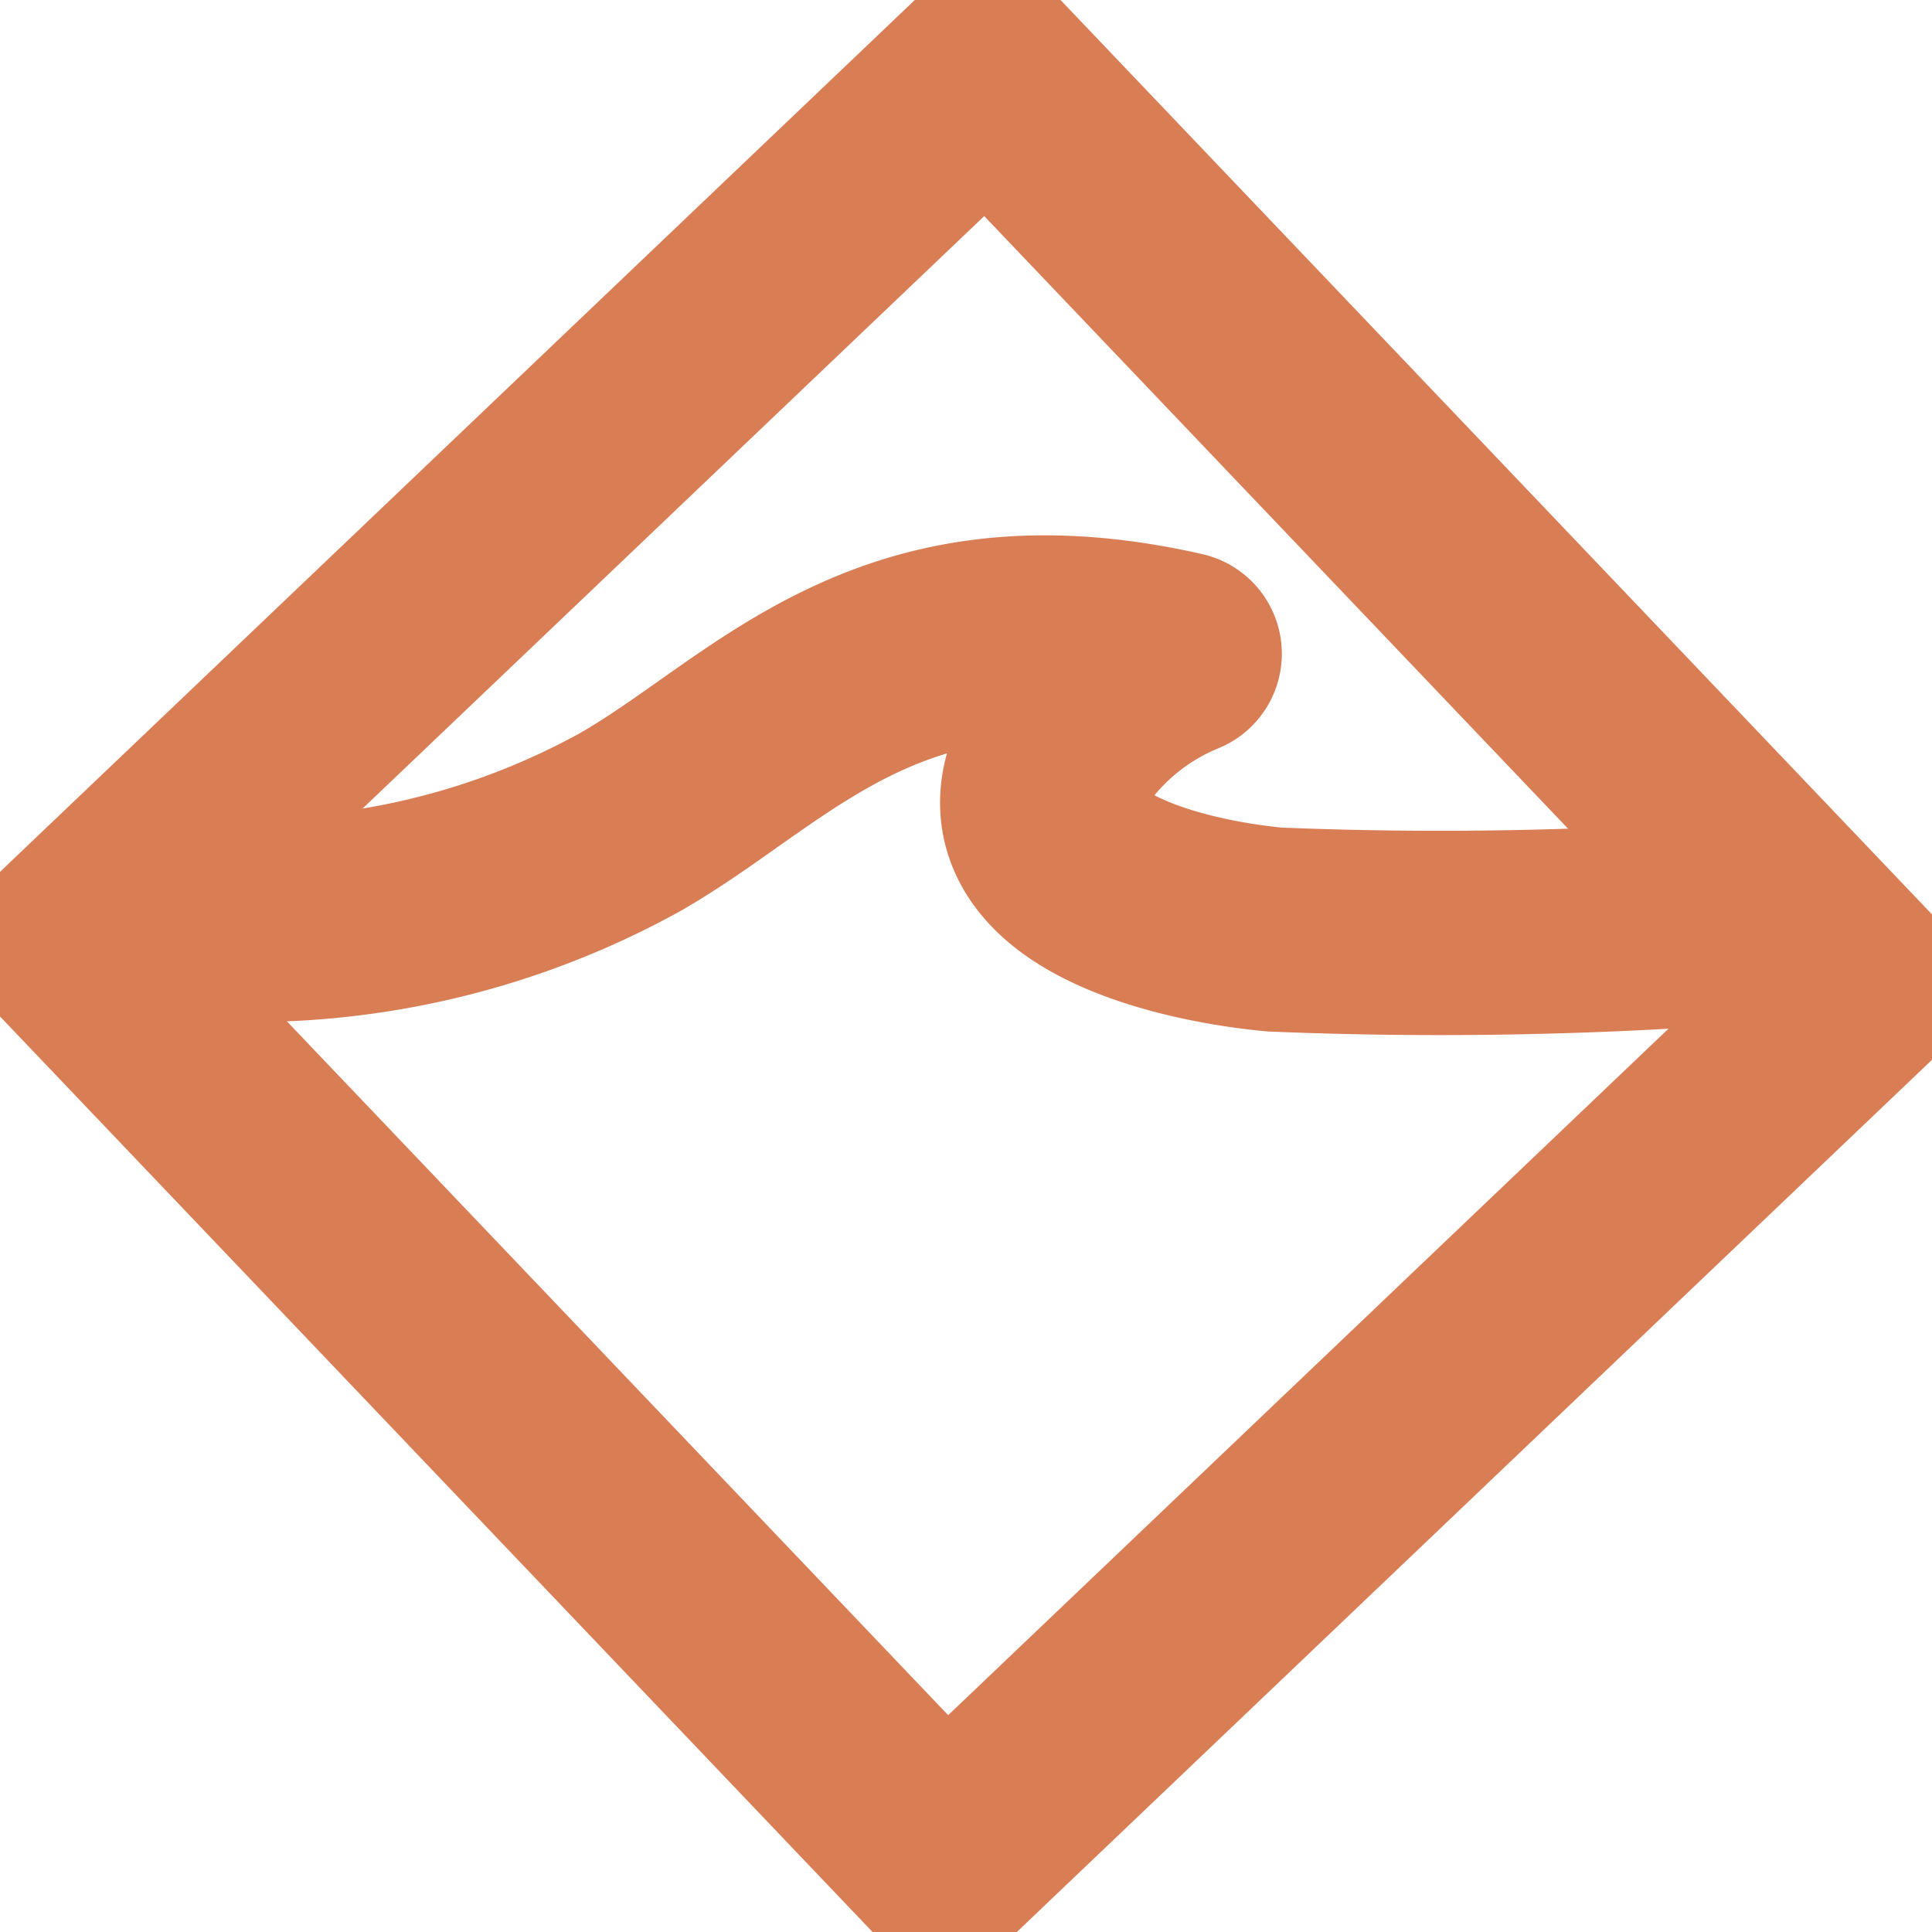 <svg xmlns="http://www.w3.org/2000/svg" xmlns:xlink="http://www.w3.org/1999/xlink" width="18.914" height="18.914" viewBox="0 0 18.914 18.914"><defs><style>.a,.c{fill:none;}.b{clip-path:url(#a);}.c{stroke:#d97d54;stroke-linecap:round;stroke-linejoin:round;stroke-miterlimit:10;stroke-width:2px;}</style><clipPath id="a"><rect class="a" width="18.914" height="18.914"/></clipPath></defs><g class="b"><g transform="translate(0.707 0.707)"><rect class="c" width="12.379" height="12.379" transform="matrix(0.724, -0.69, 0.69, 0.724, 0, 8.536)"/><path class="c" d="M1.7,11.441a7.685,7.685,0,0,0,4.984-.85c1.4-.8,2.525-2.3,5.383-1.65a2.6,2.6,0,0,0-1.263,1.1c-.465,1.05,1.13,1.5,2.193,1.6a39.289,39.289,0,0,0,4.851-.1" transform="translate(-1.225 -3.248)"/></g></g></svg>